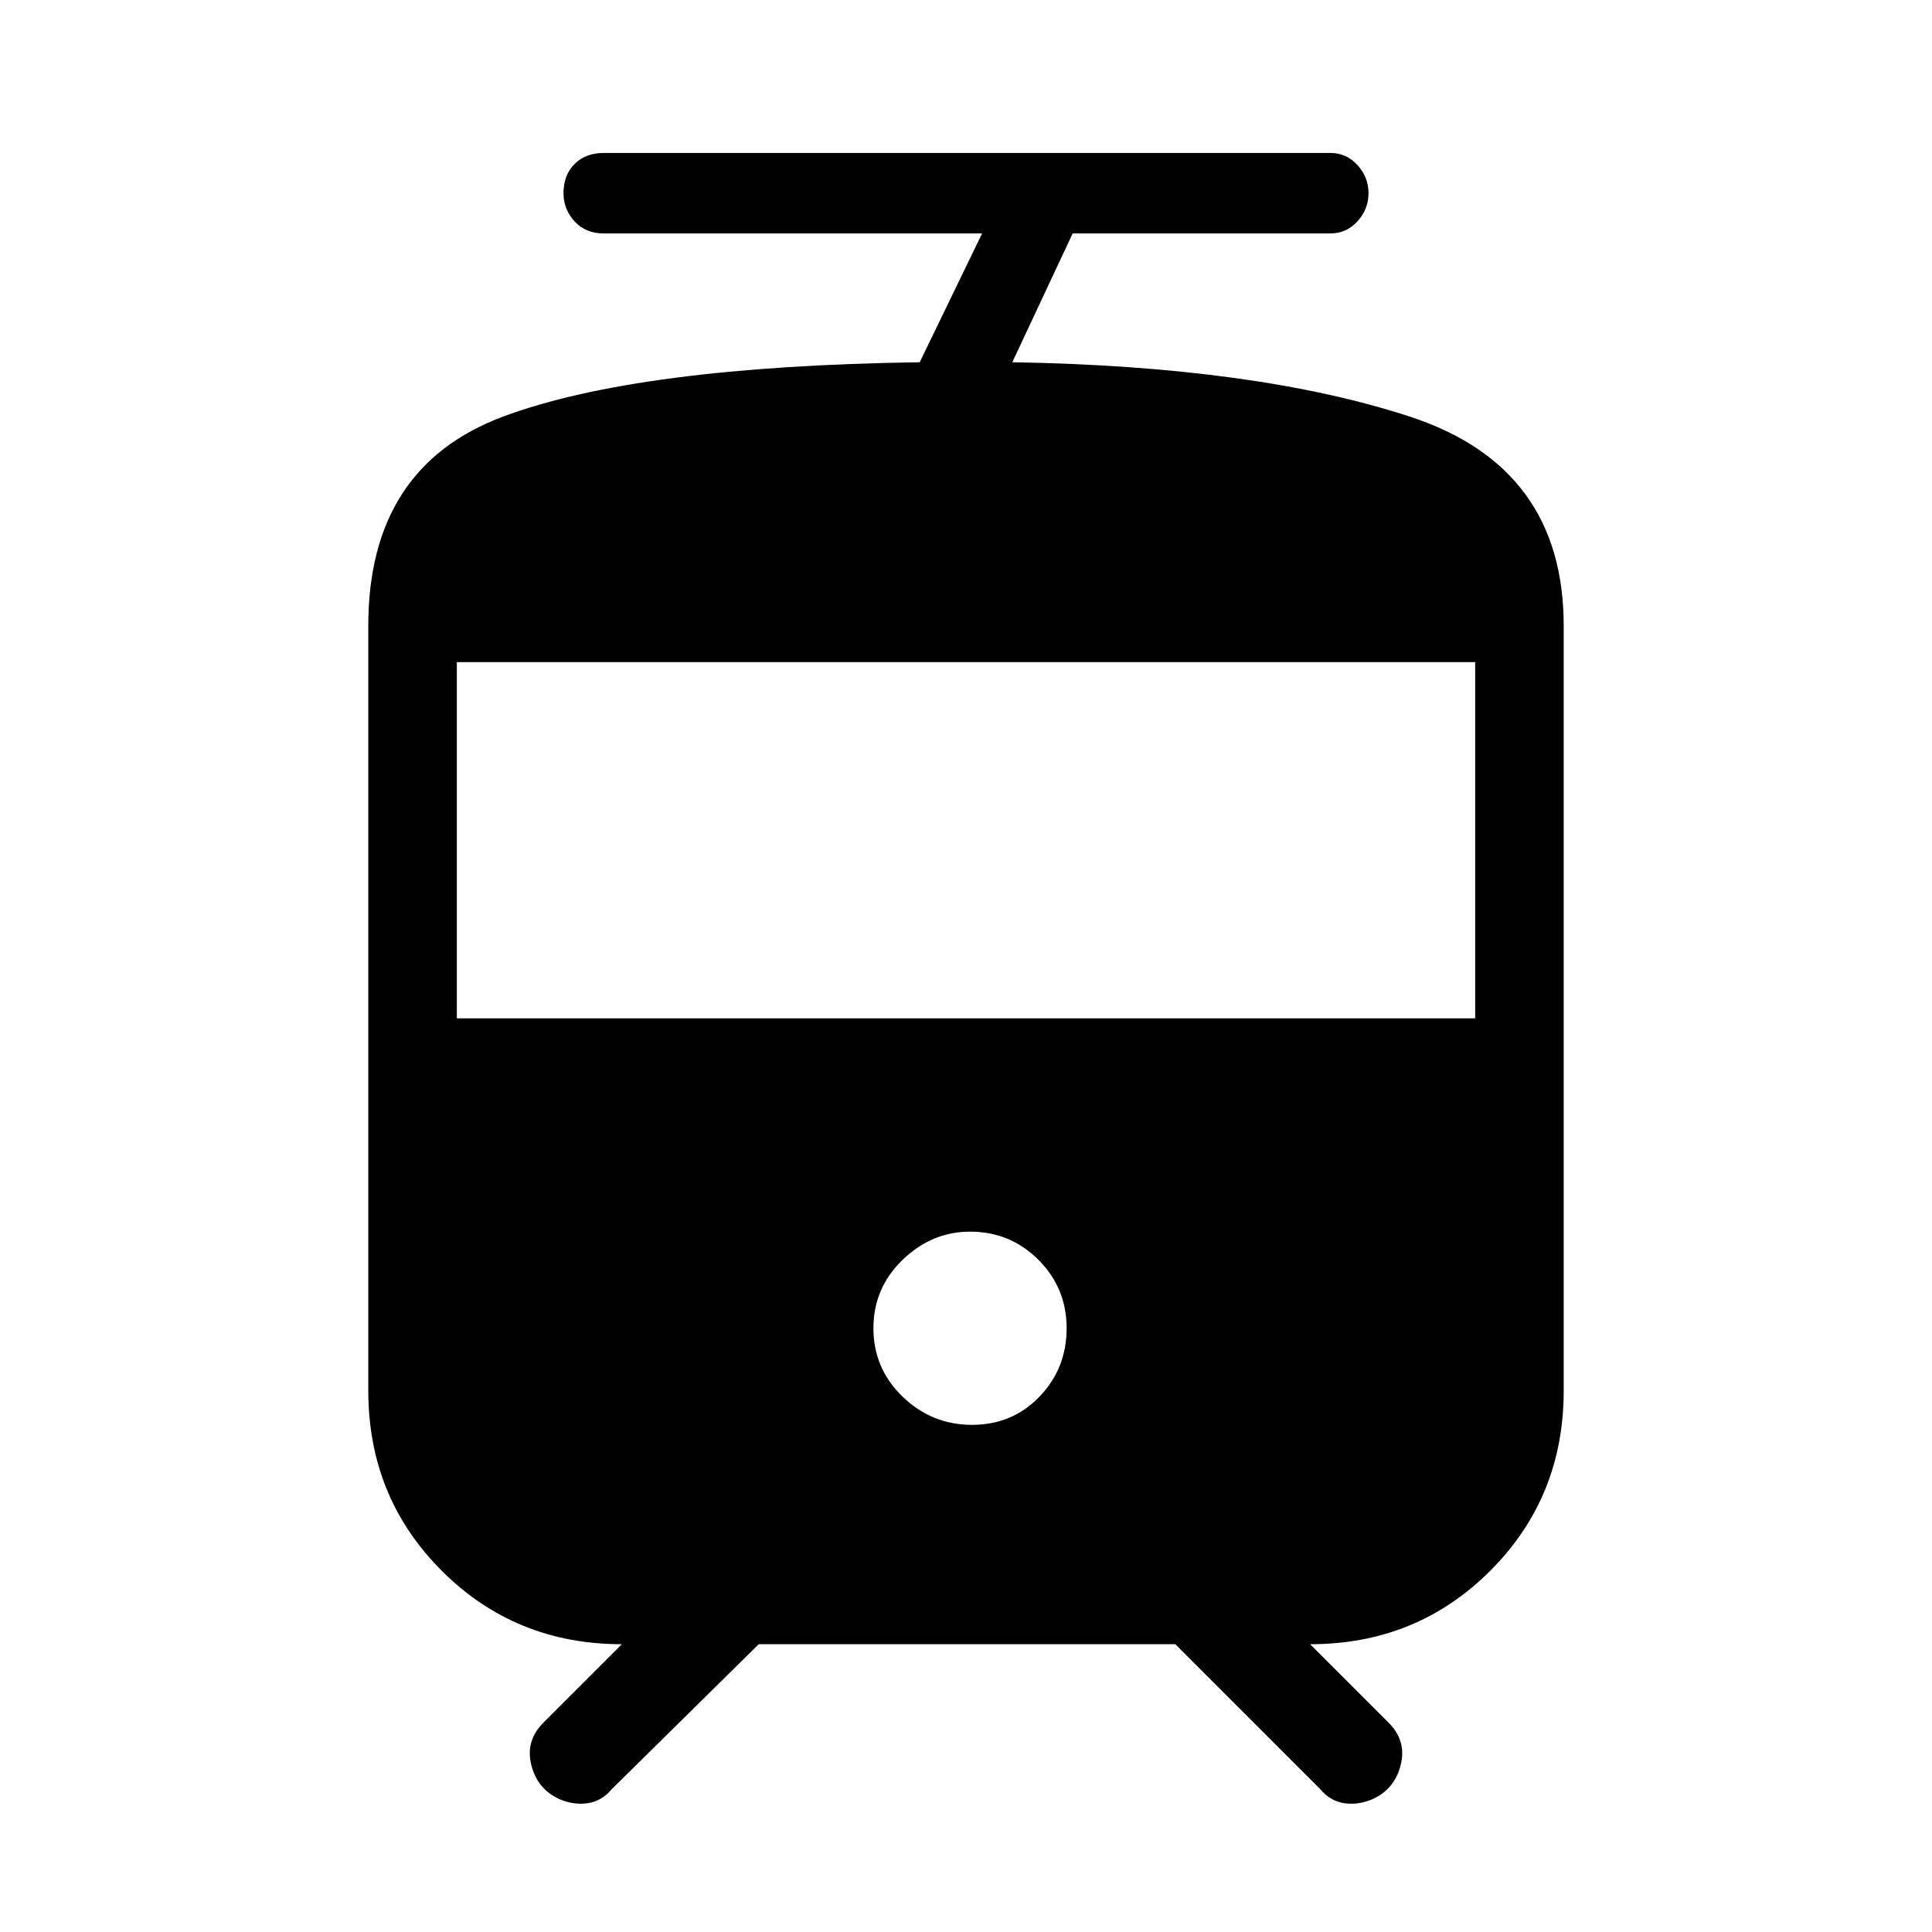 <svg xmlns="http://www.w3.org/2000/svg" height="48" width="48"><path d="M13.9 44.7Q13.35 44.45 13.2 43.85Q13.05 43.25 13.5 42.8L15.45 40.85Q12.8 40.85 10.975 39.025Q9.15 37.2 9.15 34.55V15.55Q9.15 11.6 12.5 10.35Q15.85 9.1 22.85 9L24.4 5.8H15Q14.55 5.8 14.275 5.5Q14 5.2 14 4.8Q14 4.35 14.275 4.075Q14.55 3.8 15 3.8H33.05Q33.45 3.8 33.725 4.1Q34 4.4 34 4.8Q34 5.2 33.725 5.5Q33.45 5.8 33.05 5.8H26.65L25.15 9Q31.2 9.1 35.025 10.35Q38.85 11.6 38.85 15.55V34.55Q38.85 37.2 37.025 39.025Q35.2 40.85 32.55 40.85L34.5 42.8Q34.95 43.25 34.8 43.85Q34.65 44.45 34.1 44.7Q33.75 44.85 33.4 44.8Q33.05 44.75 32.8 44.45L29.2 40.85H18.85L15.2 44.45Q14.95 44.75 14.6 44.8Q14.25 44.85 13.9 44.7ZM24.15 35.4Q25.15 35.4 25.825 34.7Q26.5 34 26.5 33Q26.5 32 25.8 31.3Q25.1 30.6 24.1 30.6Q23.15 30.6 22.425 31.3Q21.7 32 21.7 33Q21.7 34 22.425 34.7Q23.15 35.4 24.15 35.4ZM11.35 25.3H36.65V16.45H11.35Z"/></svg>